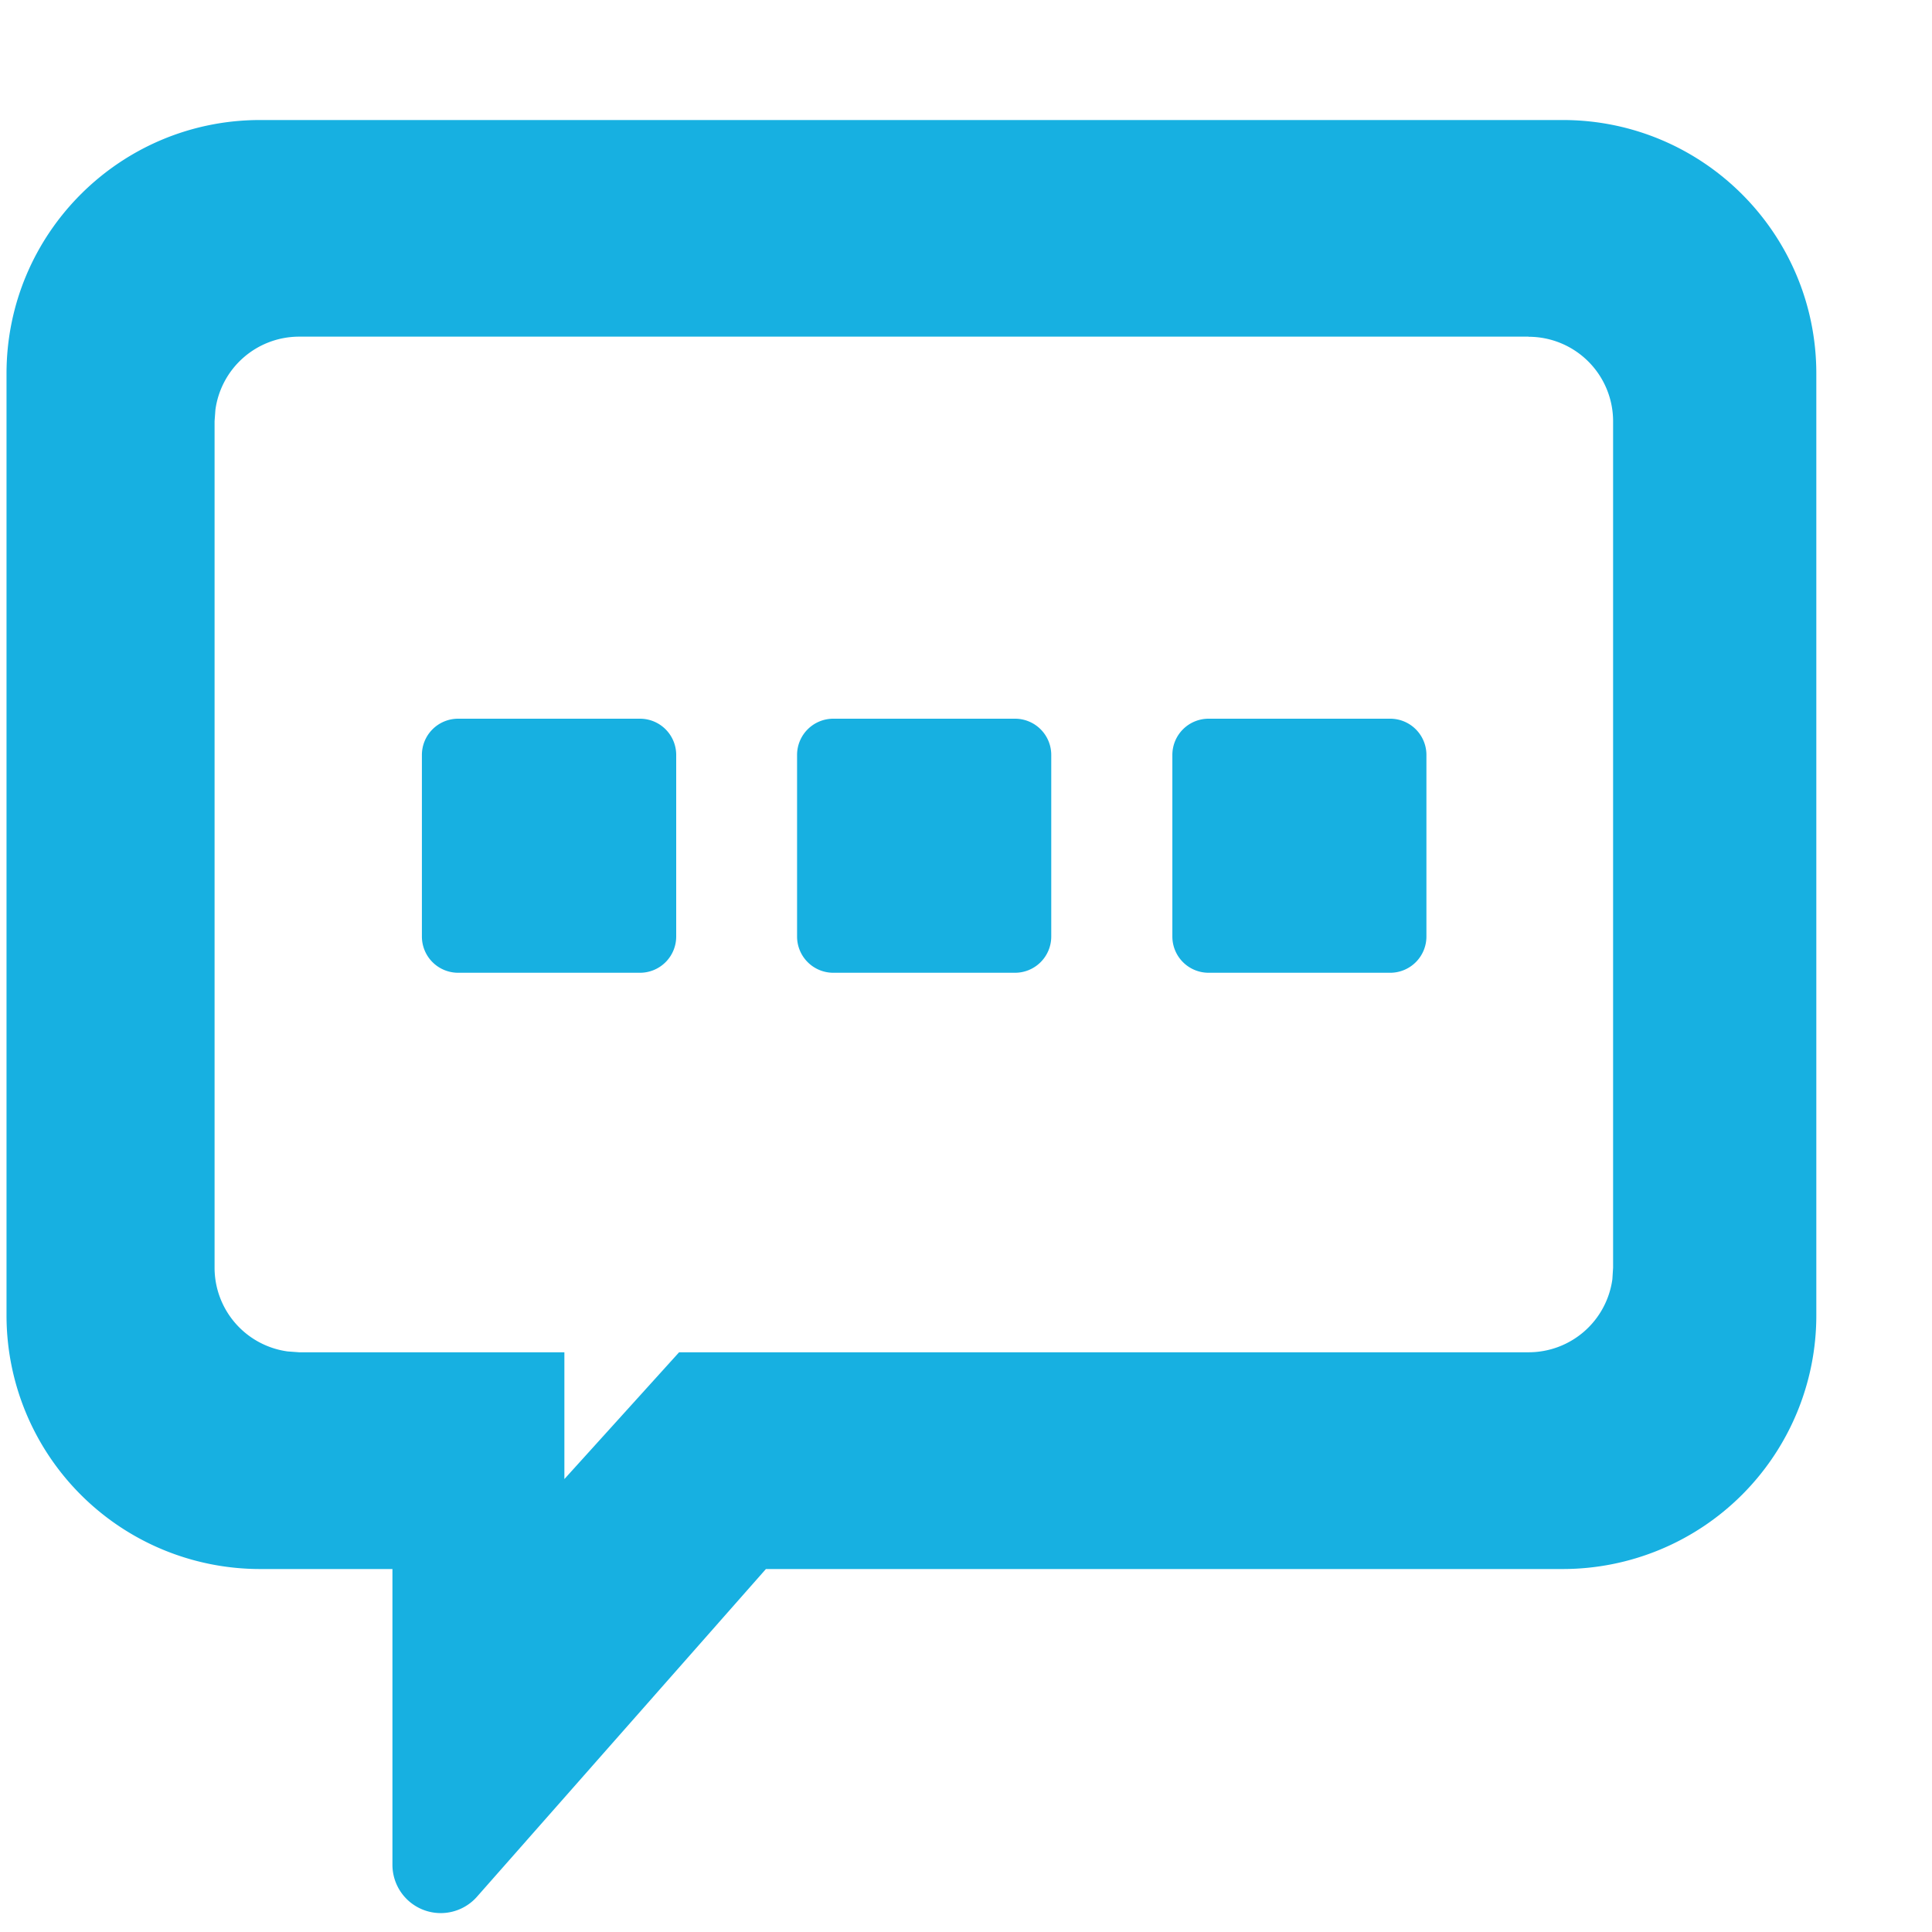 <svg width="16" height="16" xmlns="http://www.w3.org/2000/svg"><path d="M12.942.994c1.16 0 2.1.94 2.1 2.1v7.8a2.1 2.1 0 01-2.1 2.1H6.343L3.95 15.708a.4.4 0 01-.7-.264v-2.45H2.154a2.1 2.1 0 01-2.1-2.1v-7.8c0-1.16.94-2.1 2.1-2.1h10.788zm-.283 1.794H2.477a.7.7 0 00-.693.605l-.007.095v7.01a.7.7 0 00.605.694l.095.007h2.197v1.05l.95-1.05h7.035a.7.7 0 00.694-.605l.006-.095v-7.01a.7.7 0 00-.7-.7zM5.3 5.952a.3.3 0 01.3.3v1.504a.3.3 0 01-.3.3H3.794a.3.3 0 01-.3-.3V6.252a.3.3 0 01.3-.3H5.3zm3.106 0a.3.3 0 01.3.3v1.504a.3.3 0 01-.3.3H6.901a.3.3 0 01-.3-.3V6.252a.3.3 0 01.3-.3h1.504zm3.107 0a.3.3 0 01.3.3v1.504a.3.3 0 01-.3.3h-1.504a.3.3 0 01-.3-.3V6.252a.3.3 0 01.3-.3h1.504z" fill="#17b0e1" fill-rule="evenodd"/></svg>